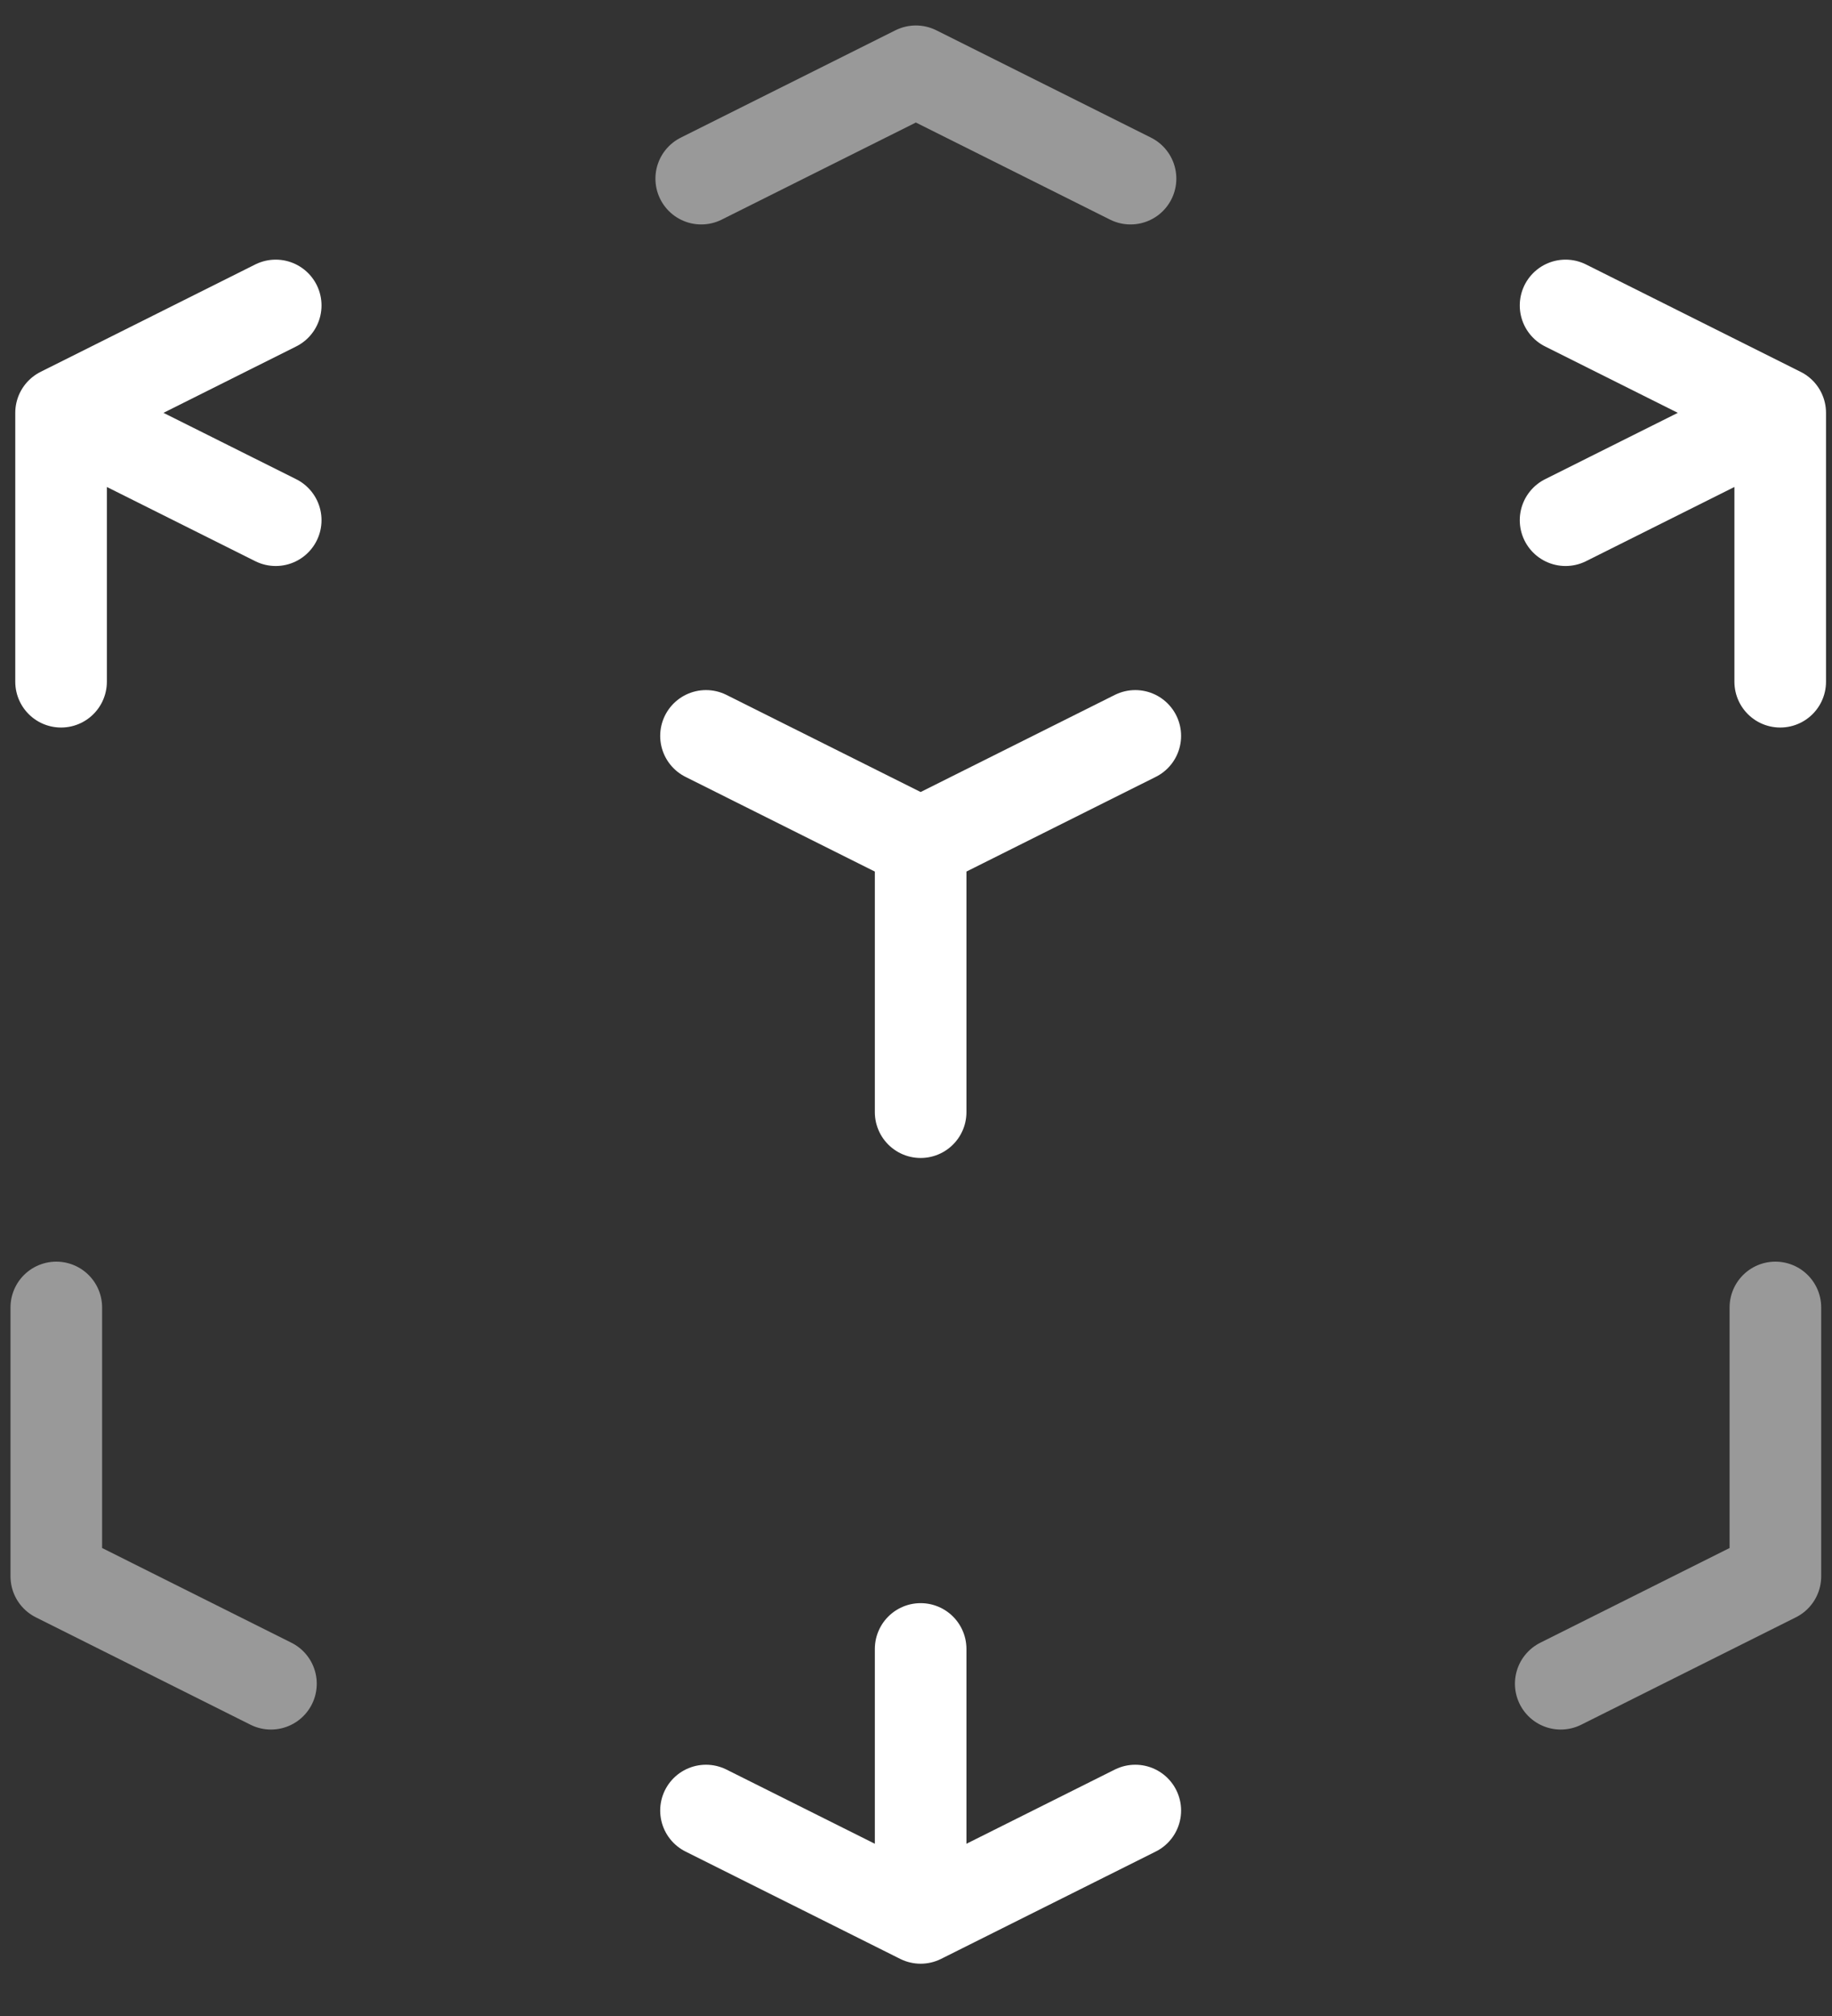 <svg width="30" height="33" viewBox="0 0 30 33" fill="none" xmlns="http://www.w3.org/2000/svg">
<rect x="0" y="0" width="30" height="33" fill="#333333" stroke="none"/>
<path d="M18.591 12.046L15.076 13.803M15.076 13.803L11.561 12.046M15.076 13.803V18.205M29.152 6.758L25.637 8.515M29.152 6.758L25.637 5M29.152 6.758V11.159M1 6.758L4.515 5M1 6.758L4.515 8.515M1 6.758V11.159M15.076 31.394L11.561 29.637M15.076 31.394L18.591 29.637M15.076 31.394V26.992" stroke="white" stroke-width="1.5" stroke-linecap="round" stroke-linejoin="round"/>
<path d="M18.513 2.924L14.998 1.167L11.483 2.924M25.558 27.561L29.073 25.803V21.402M4.437 27.561L0.922 25.803V21.402" stroke="white" stroke-opacity="0.5" stroke-width="1.5" stroke-linecap="round" stroke-linejoin="round"/>
</svg>
